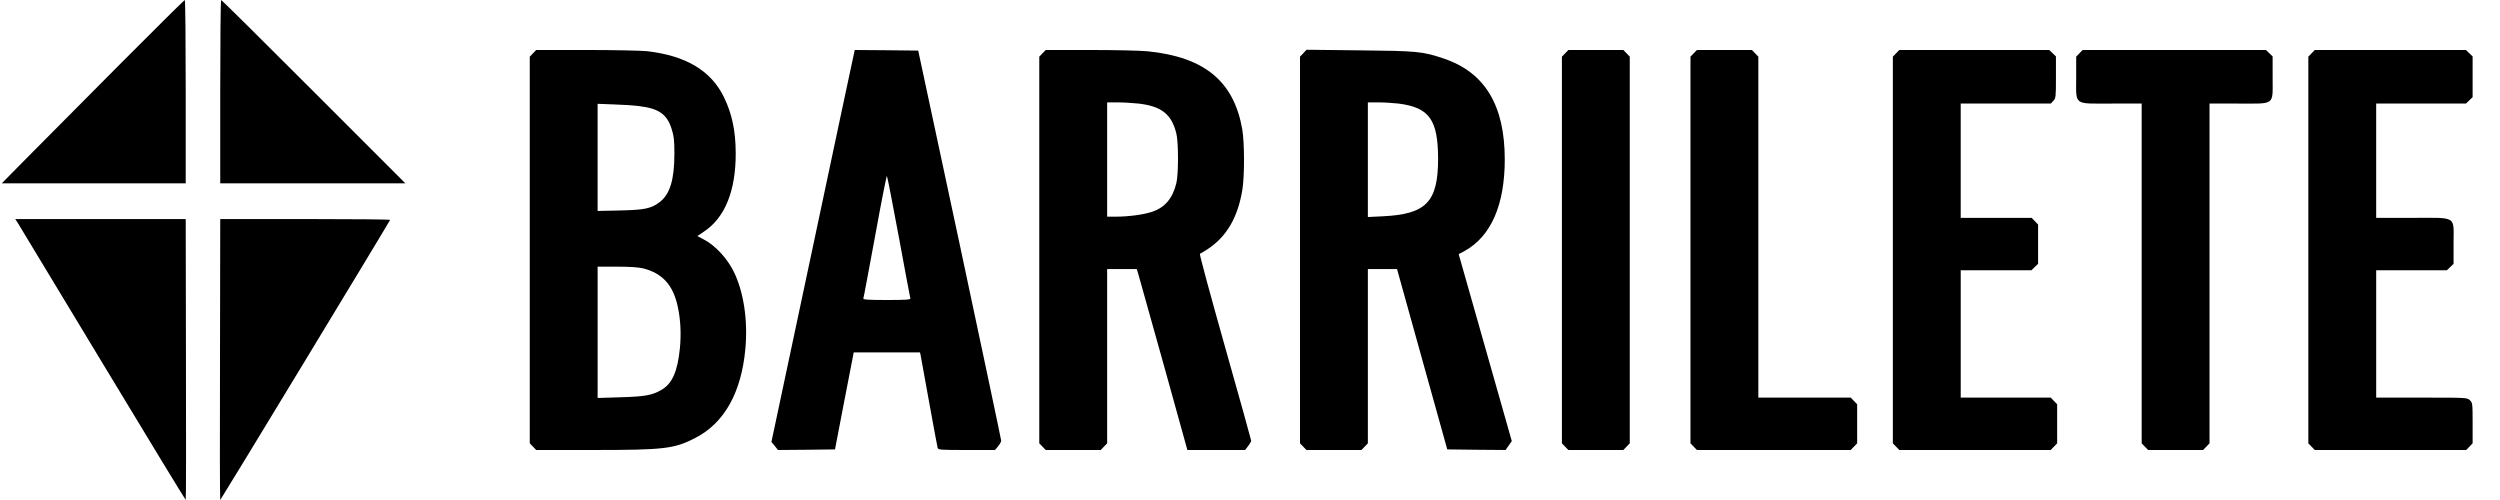 <?xml version="1.0" standalone="no"?>
<!DOCTYPE svg PUBLIC "-//W3C//DTD SVG 20010904//EN"
 "http://www.w3.org/TR/2001/REC-SVG-20010904/DTD/svg10.dtd">
<svg version="1.0" xmlns="http://www.w3.org/2000/svg"
 width="2100pt" height="420pt" viewBox="0 0 2100 420"
 preserveAspectRatio="xMidYMid meet">
<g transform="translate(0,420) scale(0.1,-0.1)"
fill="#000000" stroke="none">
<path d="M1000 3653 c-300 -302 -644 -648 -765 -770 l-220 -223 773 0 772 0 0
770 c0 424 -3 770 -8 770 -4 0 -252 -246 -552 -547z"/>
<path d="M1850 3430 l0 -770 777 0 778 0 -770 770 c-423 424 -773 770 -777
770 -5 0 -8 -346 -8 -770z"/>
<path d="M4477 3752 l-27 -28 0 -1624 0 -1624 27 -28 27 -28 480 0 c600 0 680
10 858 102 243 126 385 380 419 747 22 242 -14 479 -98 650 -55 111 -153 217
-247 267 l-58 31 56 38 c176 117 267 342 266 660 -1 184 -30 325 -97 465 -108
225 -319 352 -648 390 -49 5 -279 10 -511 10 l-420 0 -27 -28z m889 -443 c169
-20 237 -68 276 -193 19 -59 23 -95 23 -206 0 -218 -37 -341 -123 -407 -72
-55 -124 -66 -334 -71 l-188 -4 0 450 0 450 133 -5 c72 -2 169 -8 213 -14z
m39 -1364 c161 -42 249 -140 288 -320 24 -109 30 -230 18 -352 -20 -195 -64
-295 -155 -348 -77 -45 -137 -56 -343 -62 l-193 -6 0 552 0 551 163 0 c114 0
180 -5 222 -15z"/>
<path d="M7175 3758 c-3 -13 -161 -753 -350 -1646 l-345 -1624 28 -34 27 -34
240 2 239 3 72 375 c40 206 75 390 79 407 l6 33 279 0 278 0 6 -28 c3 -15 35
-191 71 -392 37 -201 68 -373 71 -382 5 -17 25 -18 244 -18 l238 0 26 31 c14
17 26 38 26 47 0 9 -157 751 -348 1647 l-349 1630 -266 3 -267 2 -5 -22z m375
-1548 c51 -278 95 -511 97 -517 4 -10 -39 -13 -197 -13 -157 0 -201 3 -198 13
3 6 47 243 99 524 51 282 96 509 99 505 4 -4 48 -234 100 -512z"/>
<path d="M8757 3752 l-27 -28 0 -1624 0 -1624 27 -28 27 -28 231 0 231 0 27
28 27 28 0 732 0 732 125 0 124 0 14 -47 c8 -27 103 -369 213 -760 l198 -713
243 0 242 0 25 33 c15 19 26 39 26 45 0 6 -99 361 -220 789 -121 428 -216 779
-211 781 6 2 36 20 68 41 157 104 251 265 289 498 19 117 18 395 -1 506 -70
404 -317 608 -794 656 -57 6 -273 11 -480 11 l-377 0 -27 -28z m806 -422 c193
-22 278 -89 318 -250 19 -74 19 -346 0 -420 -32 -129 -97 -204 -206 -240 -70
-23 -195 -40 -302 -40 l-73 0 0 480 0 480 88 0 c48 0 126 -5 175 -10z"/>
<path d="M10948 3753 l-28 -29 0 -1624 0 -1624 27 -28 27 -28 231 0 231 0 27
28 27 28 0 732 0 732 123 0 122 0 211 -758 211 -757 245 -3 245 -2 26 37 26
38 -223 785 -223 785 50 27 c221 122 337 386 337 768 0 457 -168 733 -515 849
-176 59 -219 63 -705 68 l-445 5 -27 -29z m800 -423 c258 -33 331 -135 332
-463 0 -363 -99 -467 -467 -484 l-123 -6 0 481 0 482 88 0 c48 0 125 -5 170
-10z"/>
<path d="M13147 3752 l-27 -28 0 -1624 0 -1624 27 -28 27 -28 231 0 231 0 27
28 27 28 0 1624 0 1624 -27 28 -27 28 -231 0 -231 0 -27 -28z"/>
<path d="M14227 3752 l-27 -28 0 -1624 0 -1624 27 -28 27 -28 646 0 646 0 27
28 27 28 0 164 0 164 -27 28 -27 28 -388 0 -388 0 0 1432 0 1432 -27 28 -27
28 -231 0 -231 0 -27 -28z"/>
<path d="M15927 3752 l-27 -28 0 -1624 0 -1624 27 -28 27 -28 636 0 636 0 27
28 27 28 0 164 0 164 -27 28 -27 28 -378 0 -378 0 0 535 0 535 297 0 297 0 28
27 28 27 0 165 0 165 -27 28 -27 28 -298 0 -298 0 0 480 0 480 378 0 379 0 21
23 c21 22 22 32 22 198 l0 175 -28 27 -28 27 -630 0 -630 0 -27 -28z"/>
<path d="M17467 3752 l-27 -28 0 -175 c0 -239 -27 -219 298 -219 l252 0 0
-1427 0 -1427 27 -28 27 -28 231 0 231 0 27 28 27 28 0 1427 0 1427 243 0
c313 0 287 -20 287 221 l0 175 -28 27 -28 27 -770 0 -770 0 -27 -28z"/>
<path d="M19417 3752 l-27 -28 0 -1624 0 -1624 27 -28 27 -28 636 0 636 0 27
28 27 28 0 170 c0 165 -1 171 -23 192 -23 22 -27 22 -405 22 l-382 0 0 535 0
535 297 0 297 0 28 27 28 27 0 171 c0 237 35 215 -348 215 l-302 0 0 480 0
480 377 0 377 0 28 27 28 27 0 171 0 171 -28 27 -28 27 -635 0 -635 0 -27 -28z"/>
<path d="M149 2328 c11 -18 332 -549 713 -1180 381 -631 695 -1147 698 -1147
3 -1 4 530 2 1179 l-2 1180 -716 0 -716 0 21 -32z"/>
<path d="M1848 1180 c-2 -649 -1 -1180 2 -1180 4 0 1403 2306 1427 2353 2 4
-318 7 -711 7 l-716 0 -2 -1180z"/>
</g>
</svg>
